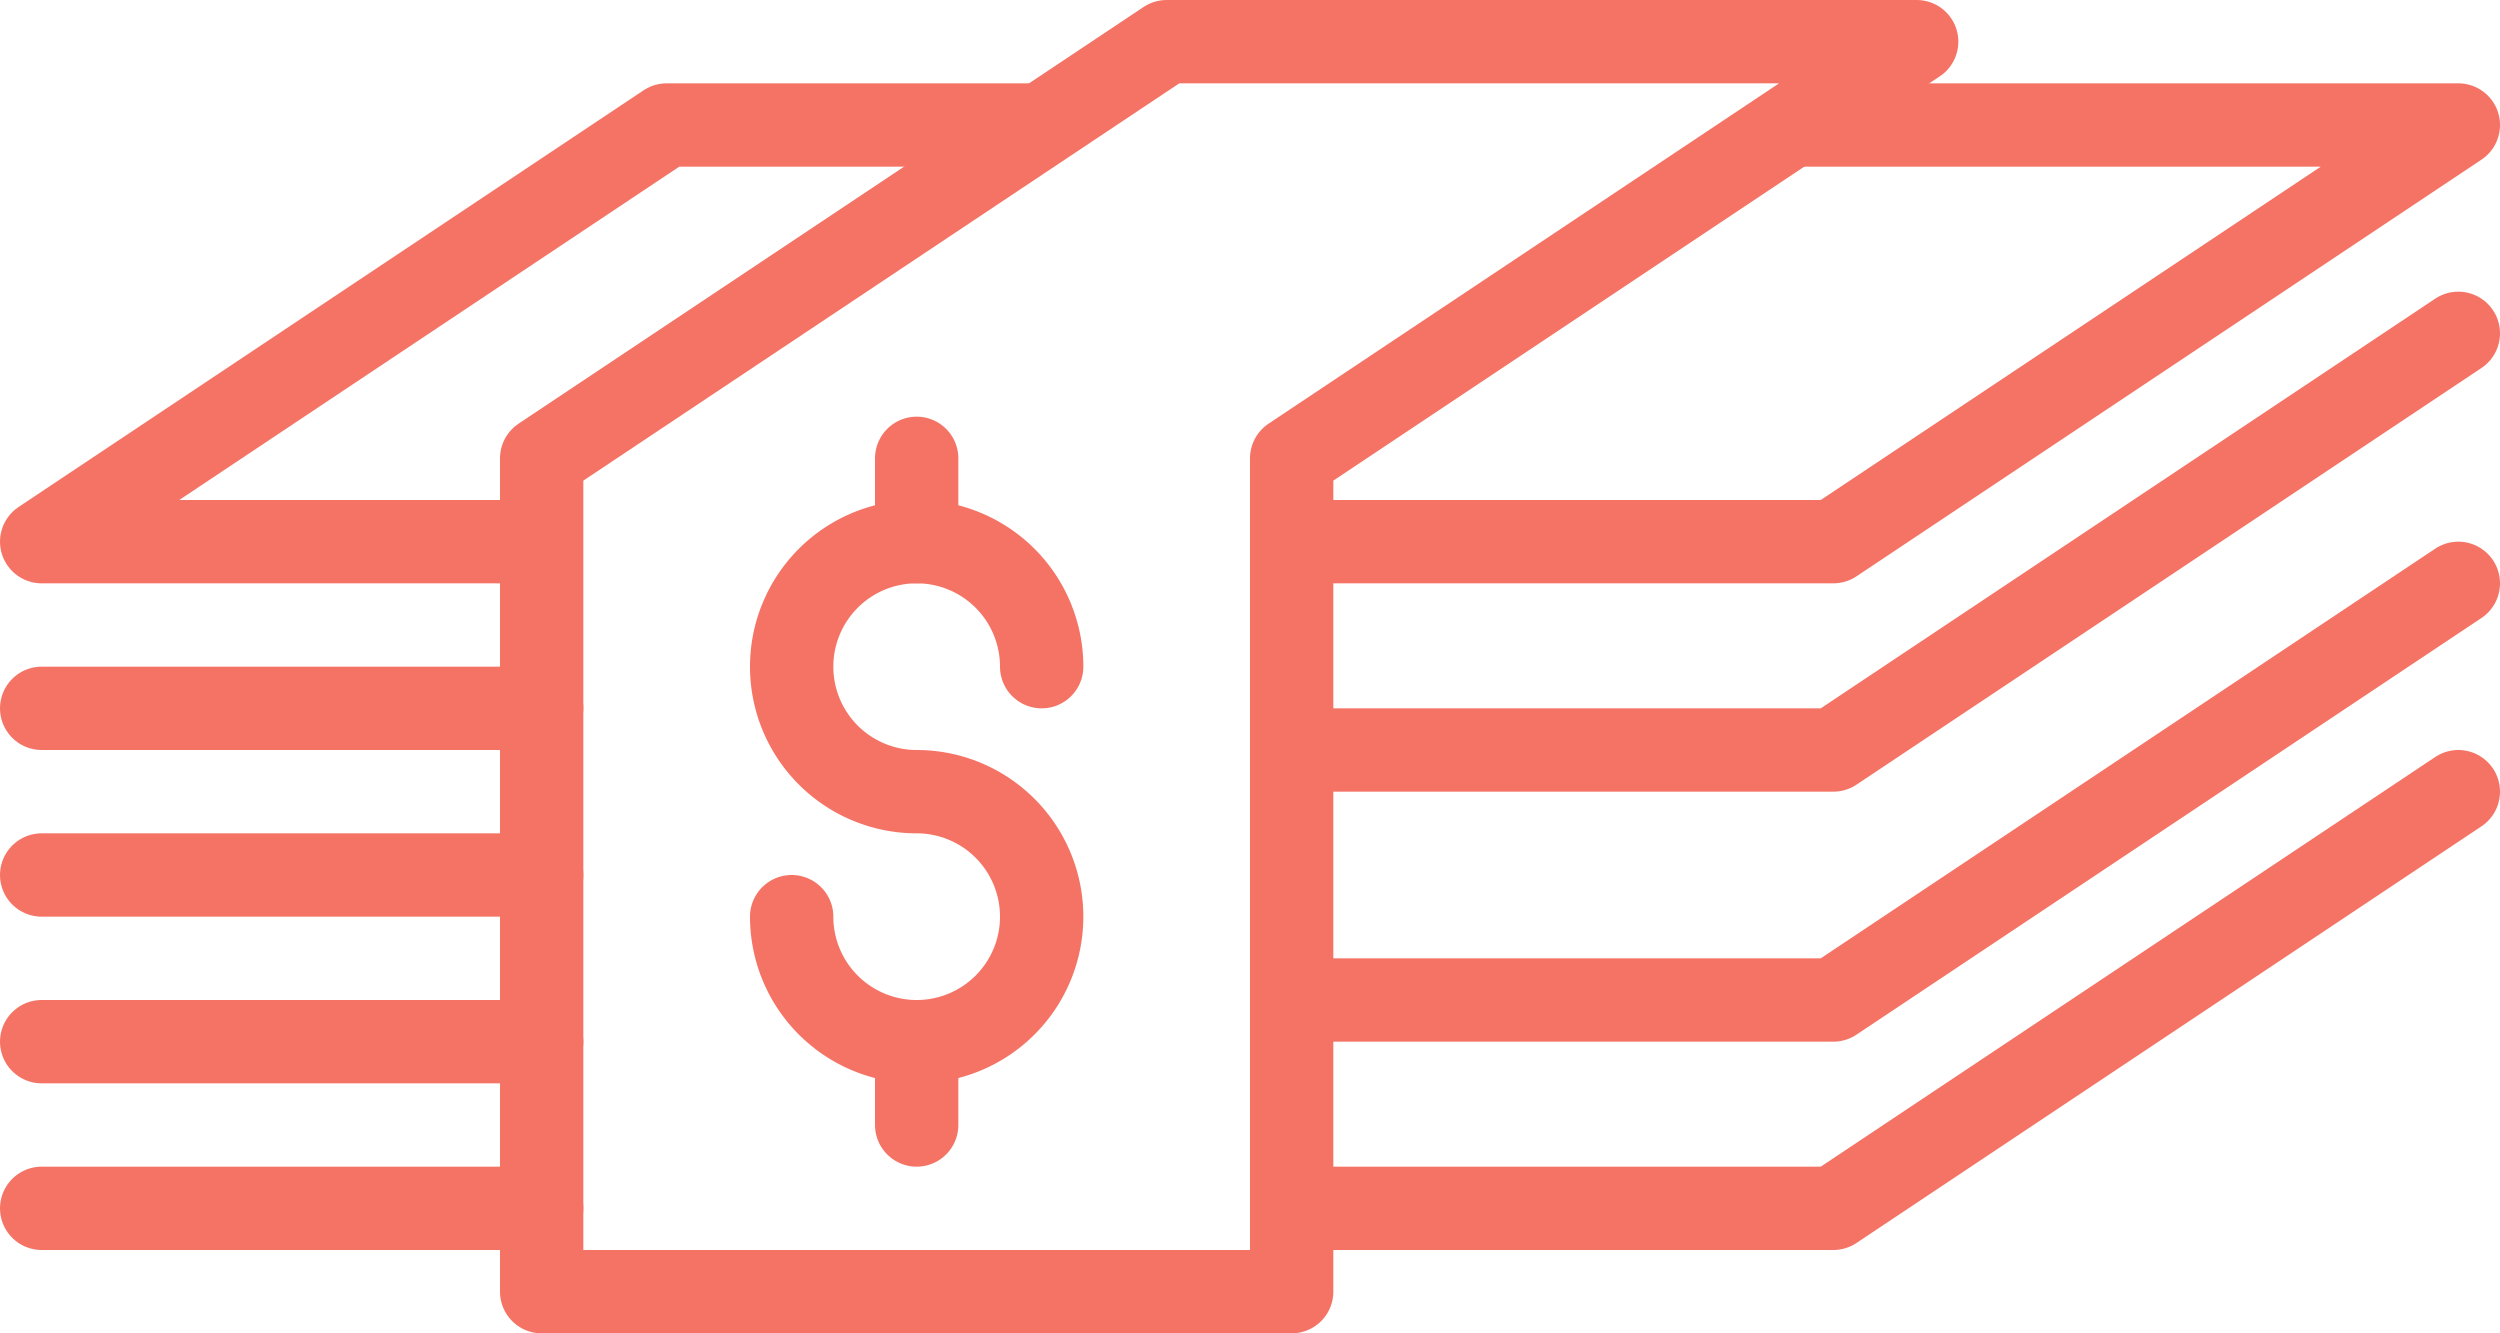<svg xmlns="http://www.w3.org/2000/svg" viewBox="0 0 60 32">
  <defs>
    <style>
      .cls-1, .cls-2 {
        fill: none;
        stroke: #f57365;
        stroke-linejoin: round;
        stroke-width: 2px;
      }

      .cls-1 {
        stroke-linecap: round;
      }
    </style>
  </defs>
  <title>dolar</title>
  <g id="Слой_2" data-name="Слой 2">
    <g id="icons">
      <g>
        <polyline class="cls-1" points="59 8 44 18 31 18"/>
        <polyline class="cls-1" points="59 14 44 24 31 24"/>
        <polyline class="cls-1" points="59 19 44 29 31 29"/>
        <polygon class="cls-1" points="31 31 13 31 13 11 28 1 46 1 31 11 31 31"/>
        <line class="cls-1" x1="13" y1="17" x2="1" y2="17"/>
        <line class="cls-1" x1="13" y1="21" x2="1" y2="21"/>
        <line class="cls-1" x1="13" y1="25" x2="1" y2="25"/>
        <line class="cls-1" x1="13" y1="29" x2="1" y2="29"/>
        <polyline class="cls-2" points="43 3 59 3 44 13 31 13"/>
        <polyline class="cls-2" points="13 13 1 13 16 3 25 3"/>
        <line class="cls-1" x1="22" y1="25" x2="22" y2="27"/>
        <line class="cls-1" x1="22" y1="11" x2="22" y2="13"/>
        <path class="cls-1" d="M19,22a3,3,0,1,0,3-3h0a3,3,0,1,1,3-3"/>
      </g>
    </g>
  </g>
</svg>
